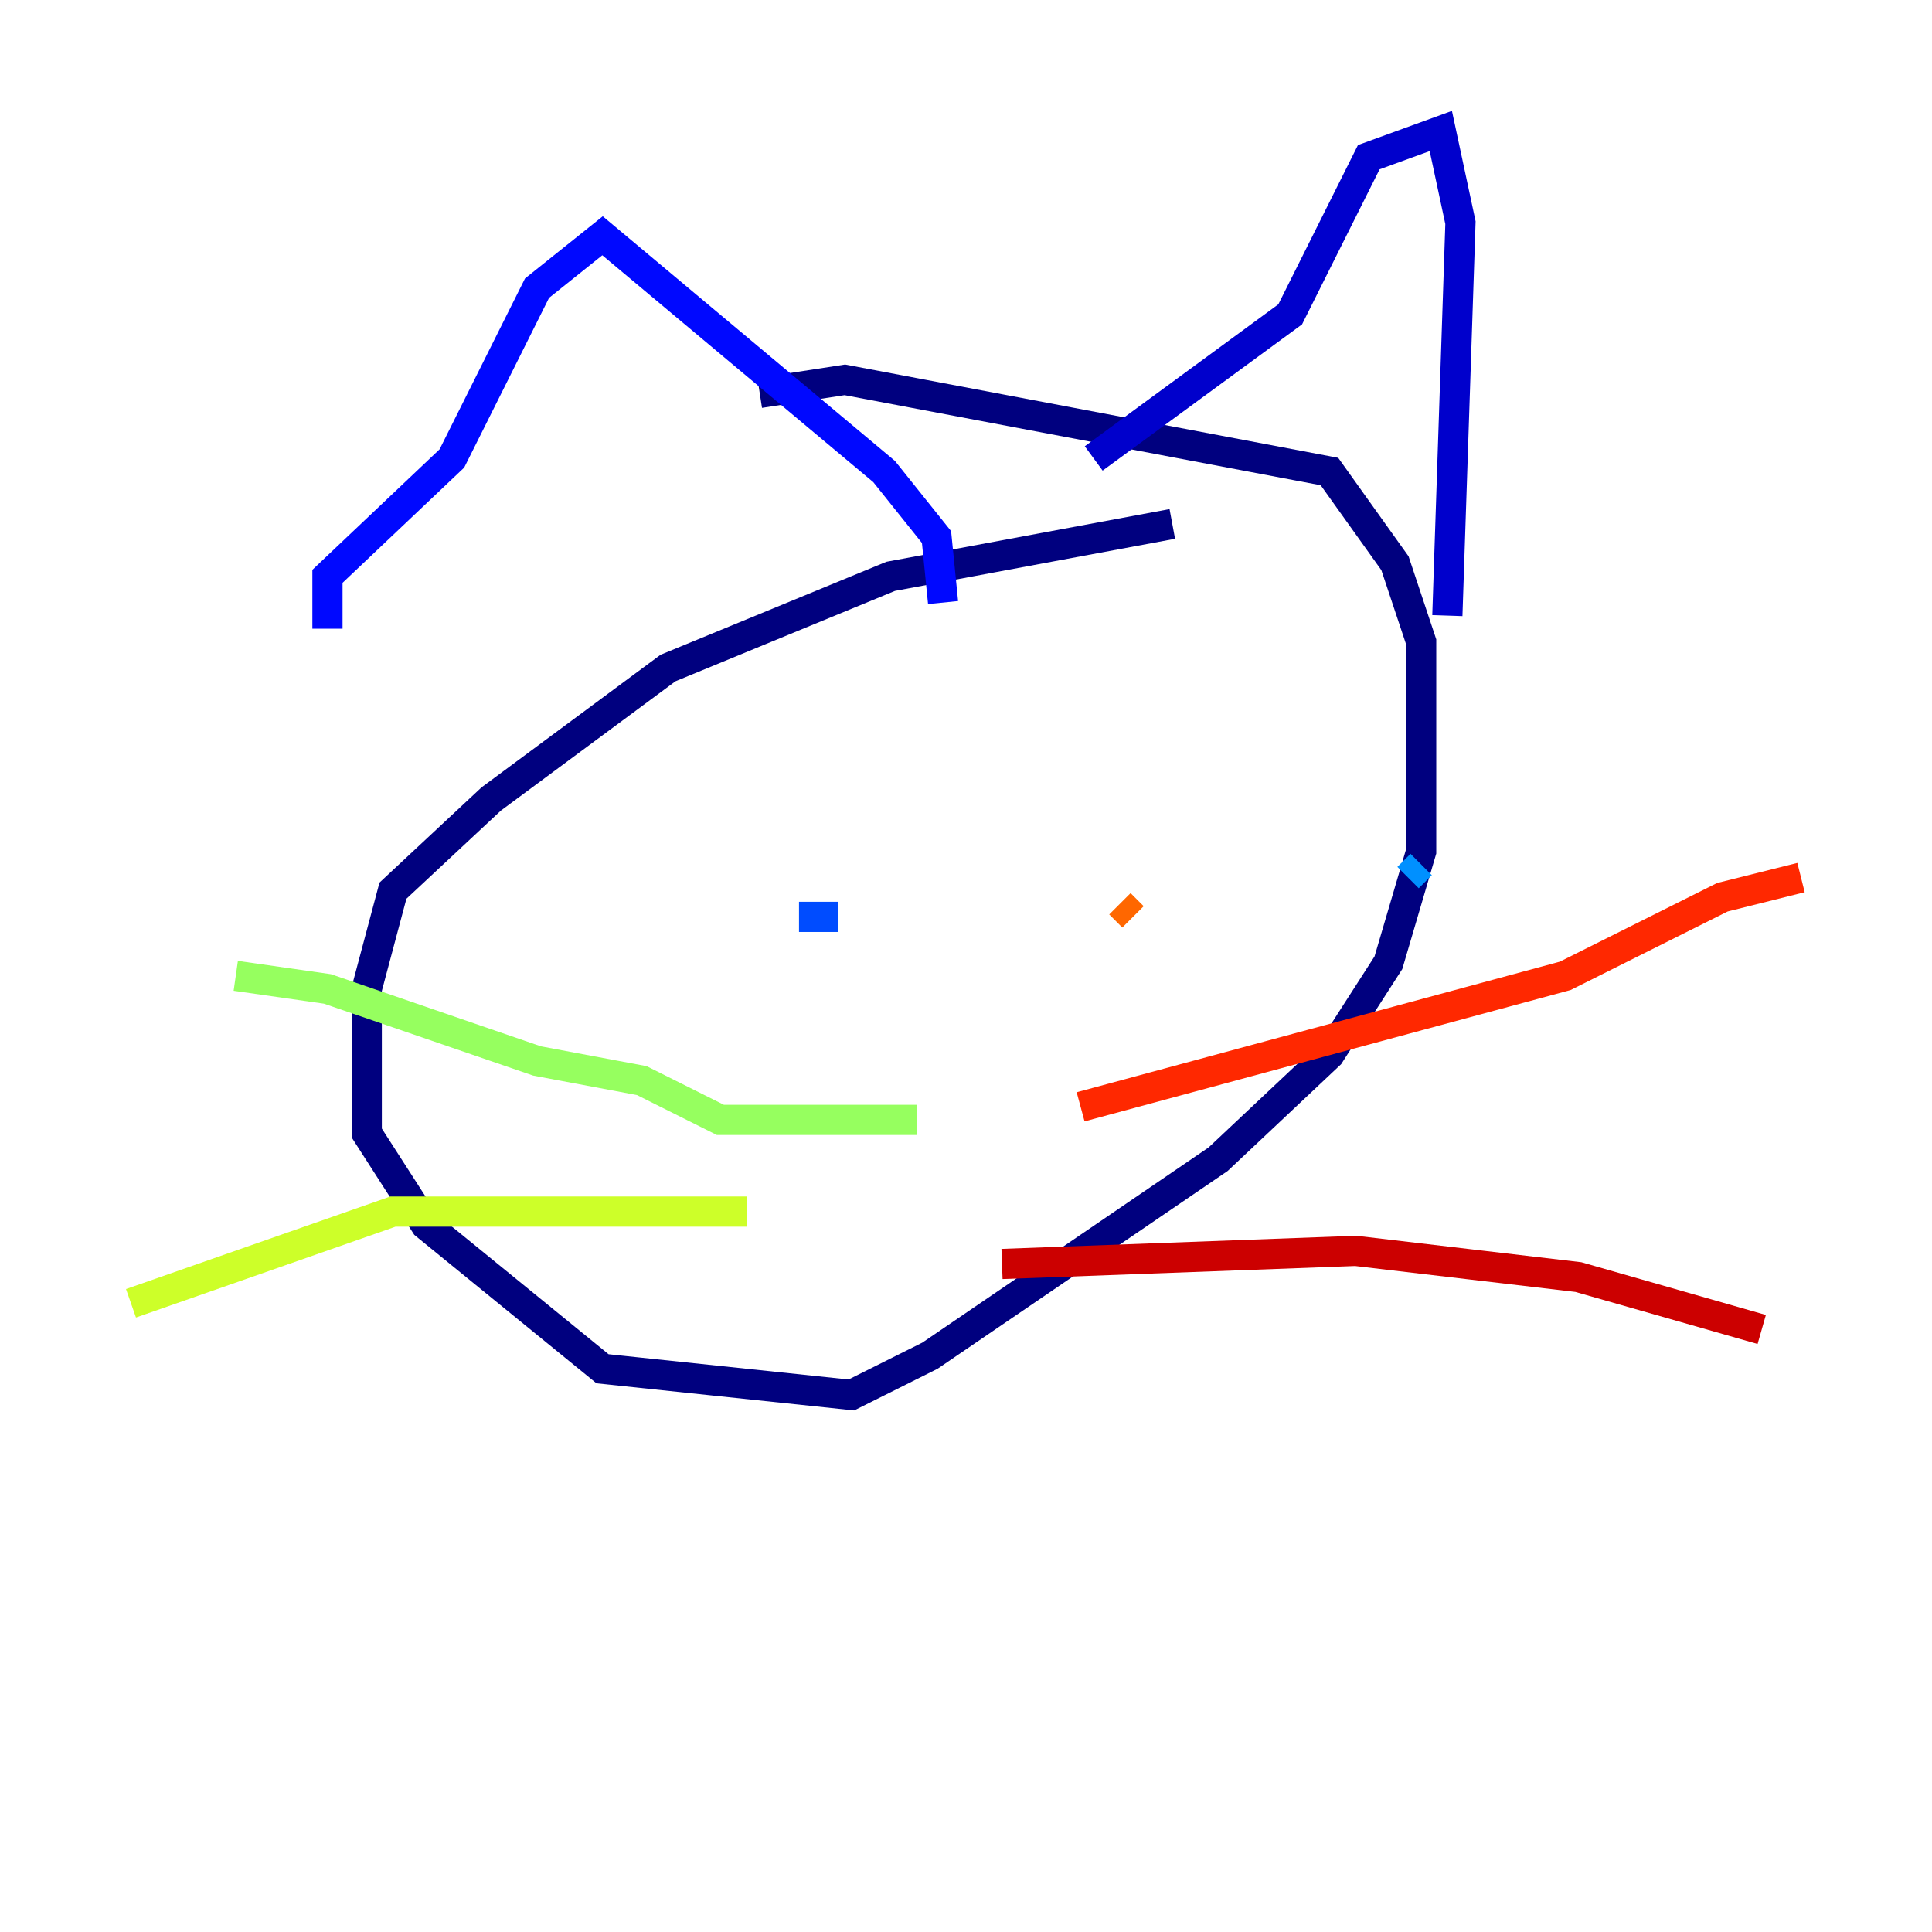 <?xml version="1.0" encoding="utf-8" ?>
<svg baseProfile="tiny" height="128" version="1.2" viewBox="0,0,128,128" width="128" xmlns="http://www.w3.org/2000/svg" xmlns:ev="http://www.w3.org/2001/xml-events" xmlns:xlink="http://www.w3.org/1999/xlink"><defs /><polyline fill="none" points="50.332,26.034 55.973,25.166 88.081,31.241 92.42,37.315 94.156,42.522 94.156,56.407 91.986,63.783 88.081,69.858 80.705,76.8 61.614,89.817 56.407,92.42 39.919,90.685 28.203,81.139 24.298,75.064 24.298,65.519 26.034,59.01 32.542,52.936 44.258,44.258 59.01,38.183 77.668,34.712" stroke="#00007f" stroke-width="2" /><polyline fill="none" points="95.891,40.786 96.759,14.752 95.458,8.678 90.685,10.414 85.478,20.827 72.461,30.373" stroke="#0000cc" stroke-width="2" /><polyline fill="none" points="62.481,39.919 62.047,35.58 58.576,31.241 39.919,15.62 35.58,19.091 29.939,30.373 21.695,38.183 21.695,41.654" stroke="#0008ff" stroke-width="2" /><polyline fill="none" points="52.936,60.746 55.539,60.746" stroke="#004cff" stroke-width="2" /><polyline fill="none" points="93.288,58.142 94.156,57.275" stroke="#0090ff" stroke-width="2" /><polyline fill="none" points="82.875,60.746 82.875,60.746" stroke="#00d4ff" stroke-width="2" /><polyline fill="none" points="78.536,64.651 78.536,64.651" stroke="#29ffcd" stroke-width="2" /><polyline fill="none" points="78.536,61.614 78.536,61.614" stroke="#5fff96" stroke-width="2" /><polyline fill="none" points="60.746,74.197 47.729,74.197 42.522,71.593 35.58,70.291 21.695,65.519 15.62,64.651" stroke="#96ff5f" stroke-width="2" /><polyline fill="none" points="49.464,80.271 26.034,80.271 8.678,86.346" stroke="#cdff29" stroke-width="2" /><polyline fill="none" points="75.064,60.746 75.064,60.746" stroke="#ffe500" stroke-width="2" /><polyline fill="none" points="75.064,60.746 75.064,60.746" stroke="#ffa600" stroke-width="2" /><polyline fill="none" points="75.064,60.746 74.197,59.878" stroke="#ff6700" stroke-width="2" /><polyline fill="none" points="71.593,73.329 103.702,64.651 114.115,59.444 119.322,58.142" stroke="#ff2800" stroke-width="2" /><polyline fill="none" points="66.386,83.742 89.817,82.875 104.57,84.61 116.719,88.081" stroke="#cc0000" stroke-width="2" /><polyline fill="none" points="61.614,79.403 61.614,79.403" stroke="#7f0000" stroke-width="2" /></svg>